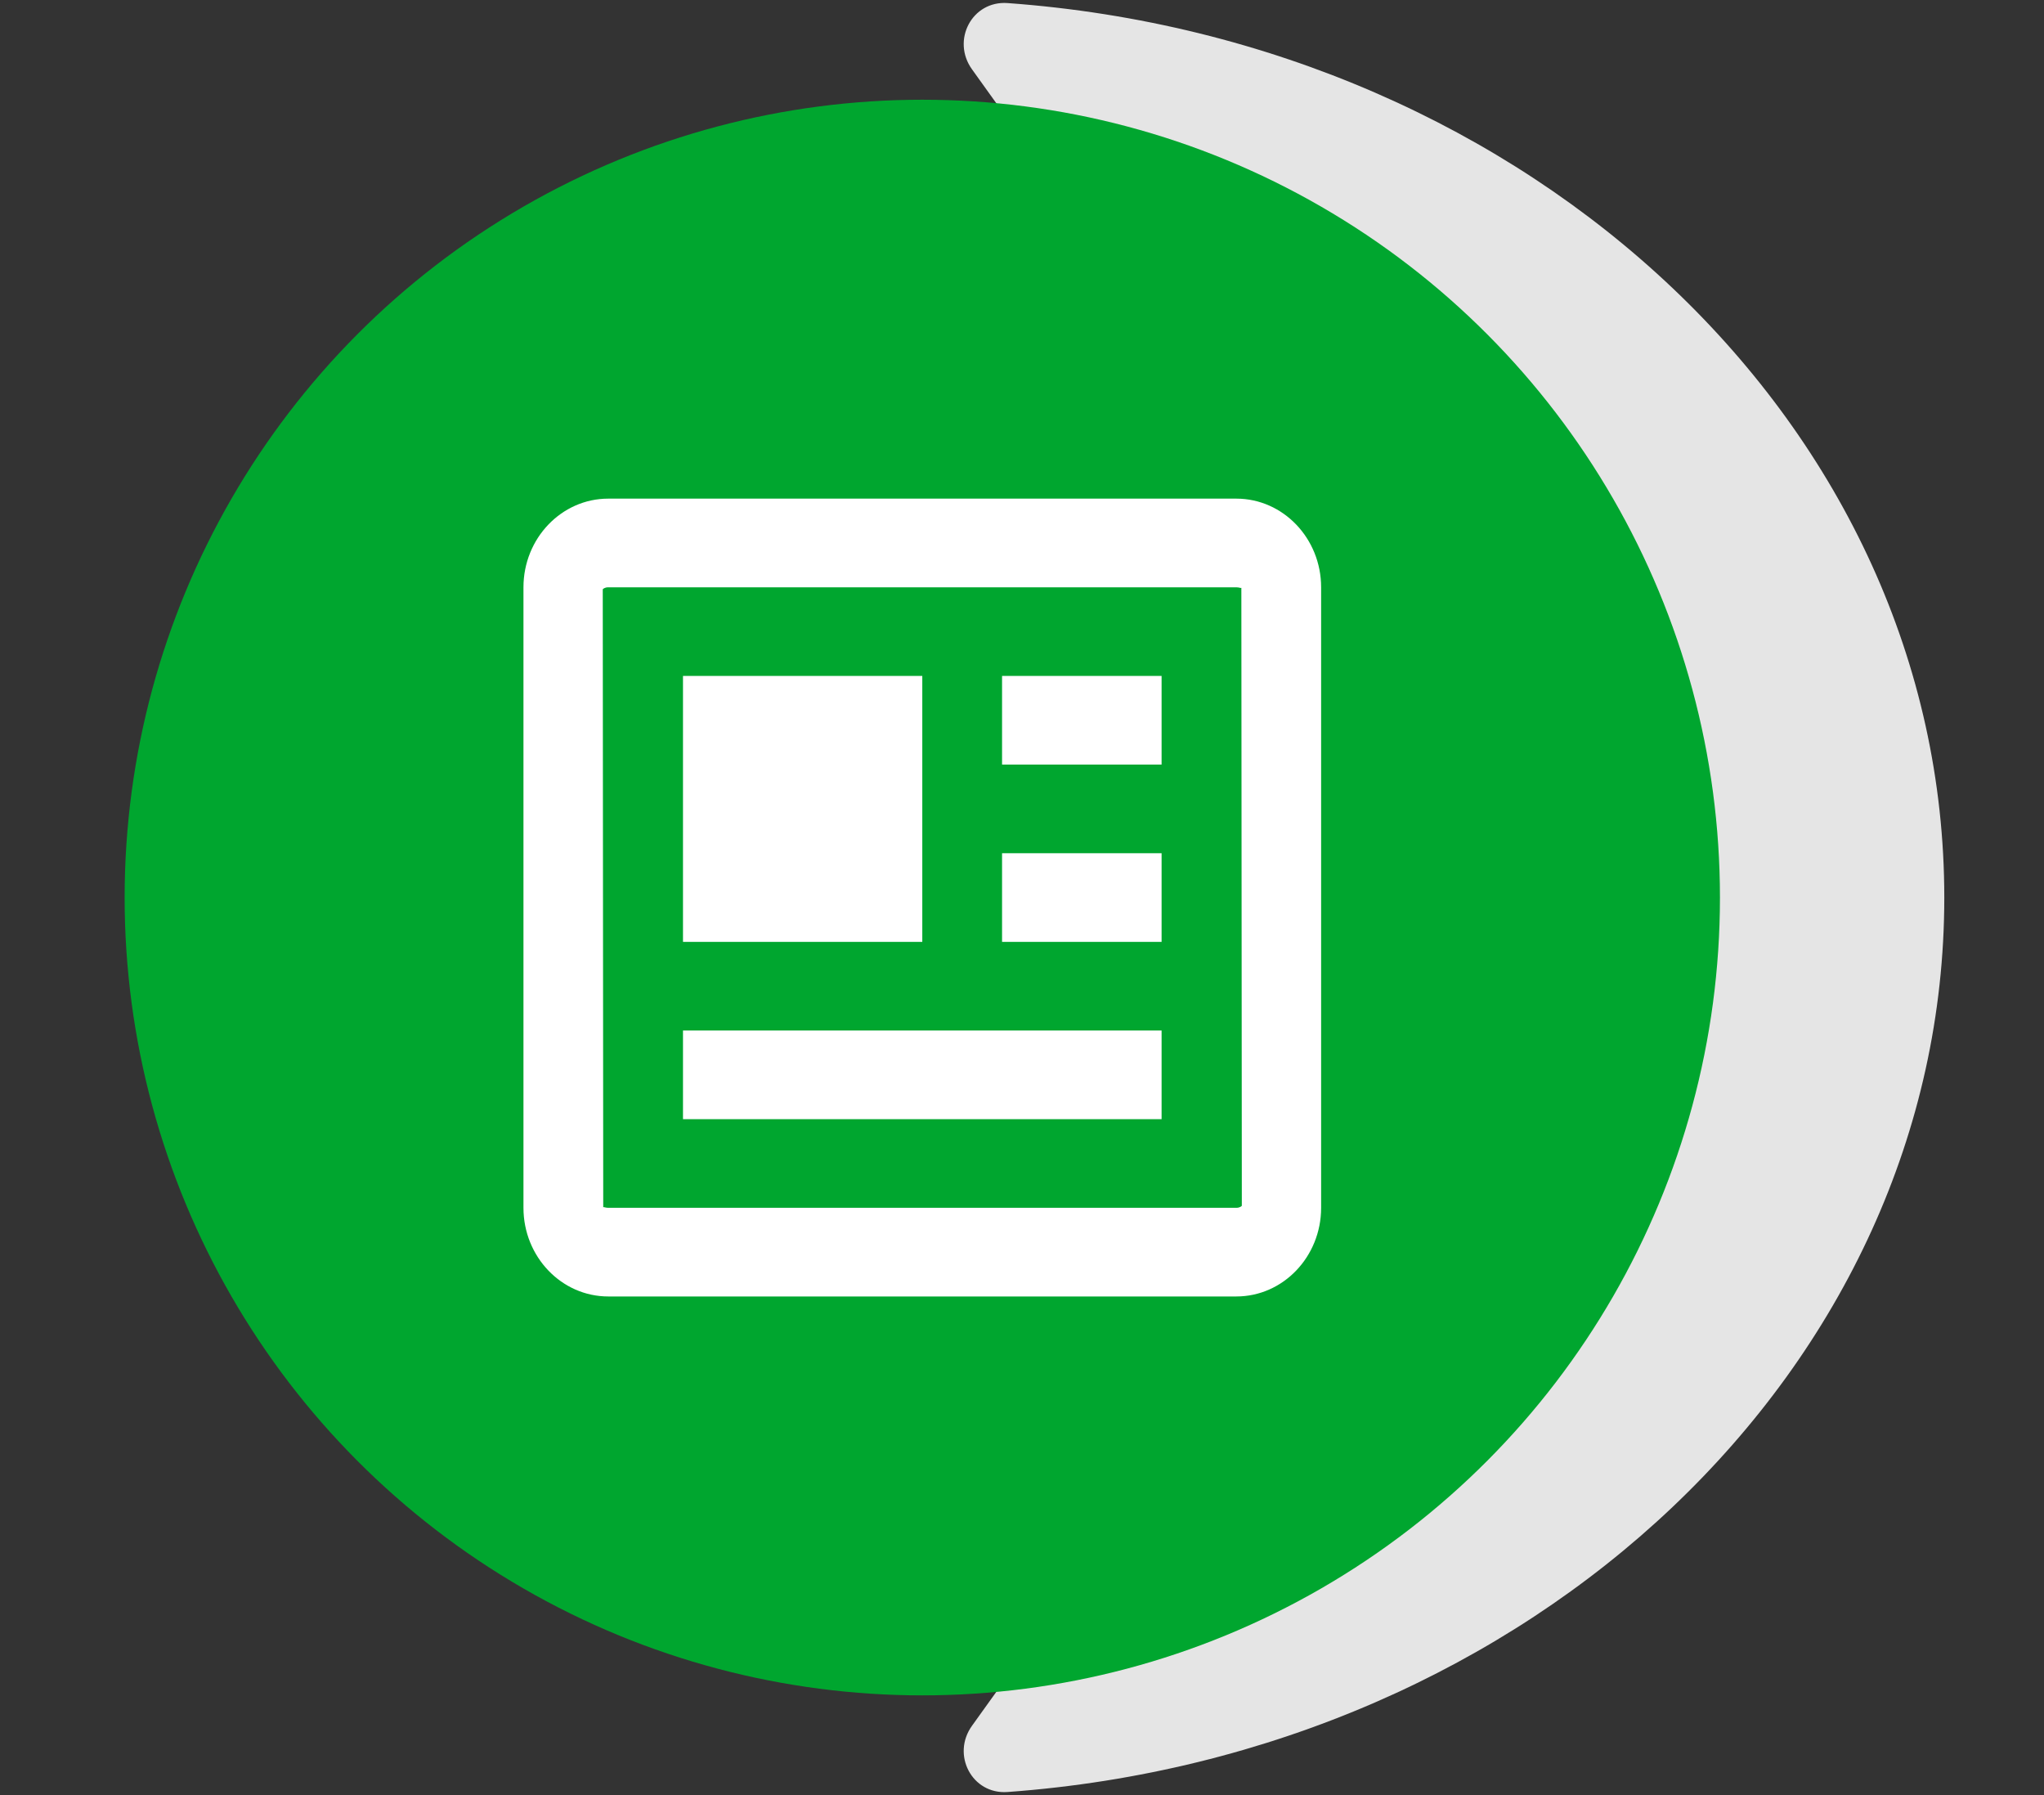 <svg width="82" height="72" viewBox="0 0 82 72" fill="none" xmlns="http://www.w3.org/2000/svg">
<rect x="0" y="0" width="82" height="72" fill="#333333" stroke="none"/>
<path fill-rule="evenodd" clip-rule="evenodd" d="M38.993 69.221C38.16 70.382 38.994 71.98 40.42 71.876C61.464 70.351 78 54.871 78 36C78 17.129 61.464 1.649 40.42 0.123C38.994 0.02 38.16 1.617 38.993 2.779L62.081 34.977C62.52 35.588 62.52 36.412 62.081 37.023L38.993 69.221Z" fill="#E5E5E5"/>
<circle cx="37" cy="36" r="32" fill="#00A62F"/>
<path d="M49.6 20H24.4C22.525 20 21 21.595 21 23.556V48.444C21 50.405 22.525 52 24.4 52H49.6C51.475 52 53 50.405 53 48.444V23.556C53 21.595 51.475 20 49.6 20ZM49.6 48.444H24.4C24.309 48.444 24.246 48.416 24.219 48.416C24.208 48.416 24.202 48.42 24.2 48.43L24.181 23.637C24.192 23.62 24.264 23.556 24.4 23.556H49.6C49.726 23.557 49.795 23.605 49.8 23.57L49.819 48.363C49.808 48.38 49.736 48.444 49.6 48.444Z" fill="white"/>
<path d="M27.4 27.111H37V37.778H27.4V27.111ZM38.6 41.333H27.4V44.889H46.6V41.333H40.2H38.6ZM40.2 34.222H46.6V37.778H40.2V34.222ZM40.2 27.111H46.6V30.666H40.2V27.111Z" fill="white"/>
</svg>
